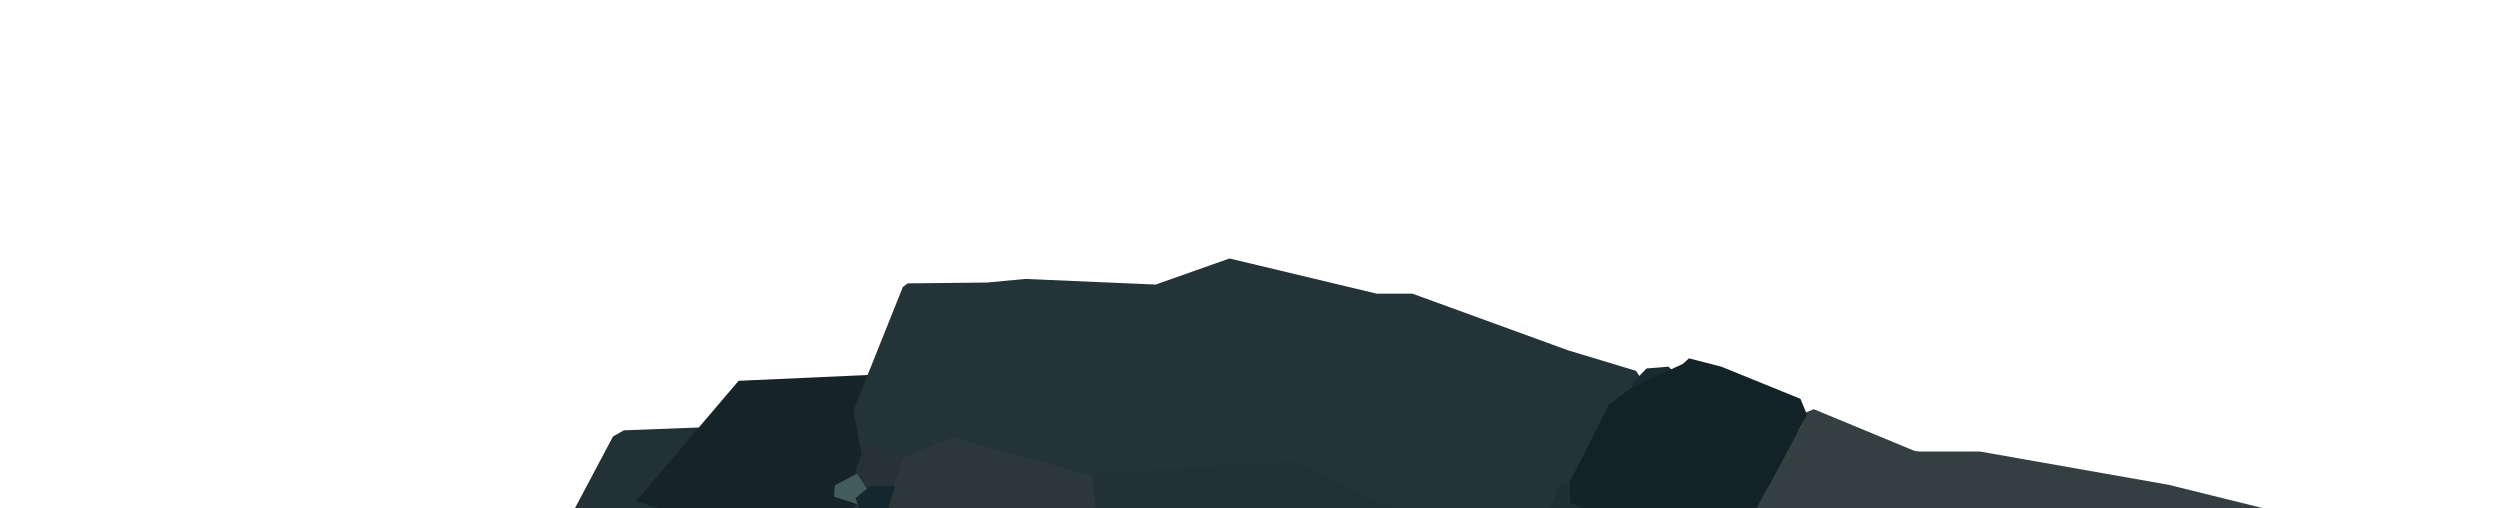 <?xml version="1.0" encoding="UTF-8" standalone="no"?>
<svg width="3000px" height="610px" viewBox="0 0 3000 610" version="1.1" xmlns="http://www.w3.org/2000/svg" xmlns:xlink="http://www.w3.org/1999/xlink">
    <!-- Generator: Sketch 3.6.1 (26313) - http://www.bohemiancoding.com/sketch -->
    <title>footer-stone</title>
    <desc>Created with Sketch.</desc>
    <defs></defs>
    <g id="Page-1" stroke="none" stroke-width="1" fill="none" fill-rule="evenodd">
        <g id="site" transform="translate(0, -5458)">
            <g id="art" transform="translate(-670, -948)">
                <g id="FooterStone" transform="translate(670, 6406)">
                    <g id="stone">
                        <g>
                            <path d="M1430.701,497.261 L1071.694,497.717 L965.969,508.015 L748.611,516.405 L735.587,523.785 L607.322,765.592 L632.072,850.007 L726.234,893.513 L1234.745,869.764 L1825.463,825.613 L2299.504,970.24 L2345.247,949.438 L2466.576,908.444 L2504,904.168 L2574.978,877.924 L2694.919,792.828 L2782.012,646.806 L2756.93,622.037 L2569.182,588.446 L2058.244,499.971 L2048.385,502.604 L2039.337,495.918 L1632.178,440.577 L1430.701,497.261 Z" id="Fill-1" fill="#213136"></path>
                            <path d="M763.069,601.59 L886.314,456.986 L1059.654,449.139 L1101.027,606.072 L1007.58,655.292 L929.827,653.865 L916.274,648.159 L763.069,601.59 Z" id="Fill-2" fill="#162329"></path>
                            <path d="M1024.224,492.183 L1083.451,344.356 L1089.229,340.023 L1184.089,339.06 L1230.315,334.726 L1386.809,341.467 L1475.409,310.168 L1652.102,352.419 L1694.98,352.419 L1881.812,420.437 L1963.189,444.994 L1973.782,460.884 L1933.816,549.965 L1880.367,600.525 L1849.068,615.452 L1832.697,617.378 L1779.248,640.491 L1759.024,652.529 L1554.378,553.336 L1296.283,569.226 L1074.302,574.041 L1033.854,545.15 L1024.224,492.183 Z" id="Fill-3" fill="#233338"></path>
                            <path d="M1000.078,642.676 L1063.769,557.395 L1142.573,525.01 L1310.437,570.889 L1317.993,641.057 L1293.164,669.124 L1293.704,675.601 L1276.972,715.543 L1232.712,709.066 L1106.41,704.208 L1098.313,696.651 L1017.35,658.329 L1000.078,642.676 Z" id="Fill-4" fill="#2C373B"></path>
                            <path d="M1000.713,596.025 L1001.843,582.461 L1034.246,565.129 L1050.824,590.373 L1034.623,606.952 L1000.713,596.025 Z" id="Fill-5" fill="#425C59"></path>
                            <path d="M1041.319,587.854 L1026.248,565.247 L1041.319,526.816 L1082.011,548.669 L1078.62,568.262 L1071.084,582.956 L1041.319,587.854 Z" id="Fill-6" fill="#273236"></path>
                            <path d="M1026.552,597.711 L1043.507,583.77 L1074.026,583.017 L1065.36,611.652 L1034.464,618.434 L1026.552,597.711 Z" id="Fill-7" fill="#14272E"></path>
                            <path d="M2716.852,793.091 L2103.391,624.002 L2100,619.104 L2125.621,578.035 L2163.298,506.824 L2166.689,495.144 L2176.486,491 L2299.315,541.865 L2376.088,541.865 L2602.114,581.714 L2791.331,628.508 L2810.069,818.785 L2716.852,793.091 Z" id="Fill-10" fill="#343F41"></path>
                            <path d="M1958,460.687 L1975.833,442.14 L2002.227,440 L2007.22,444.994 L1976.547,481.374 L1958,460.687 Z" id="Fill-344" fill="#1A2A2F"></path>
                            <path d="M1853,629.517 L1871.085,582.42 L1894.822,573 L1905.372,611.808 L1874.476,625.749 L1853,629.517 Z" id="Fill-346" fill="#1E2E33"></path>
                            <path d="M1884,577.32 L1896.434,553.583 L1930.72,485.763 L1958.979,464.287 L2019.263,436.782 L2026.798,430 L2065.983,440.173 L2160.554,478.604 L2168.466,497.82 L2106.675,611.983 L2094.241,617.258 L2062.215,622.533 L2026.422,632.329 L1992.135,646.647 L1884,603.318 L1884,577.32 Z" id="Fill-9" fill="#122227"></path>
                        </g>
                    </g>
                </g>
            </g>
        </g>
    </g>
</svg>